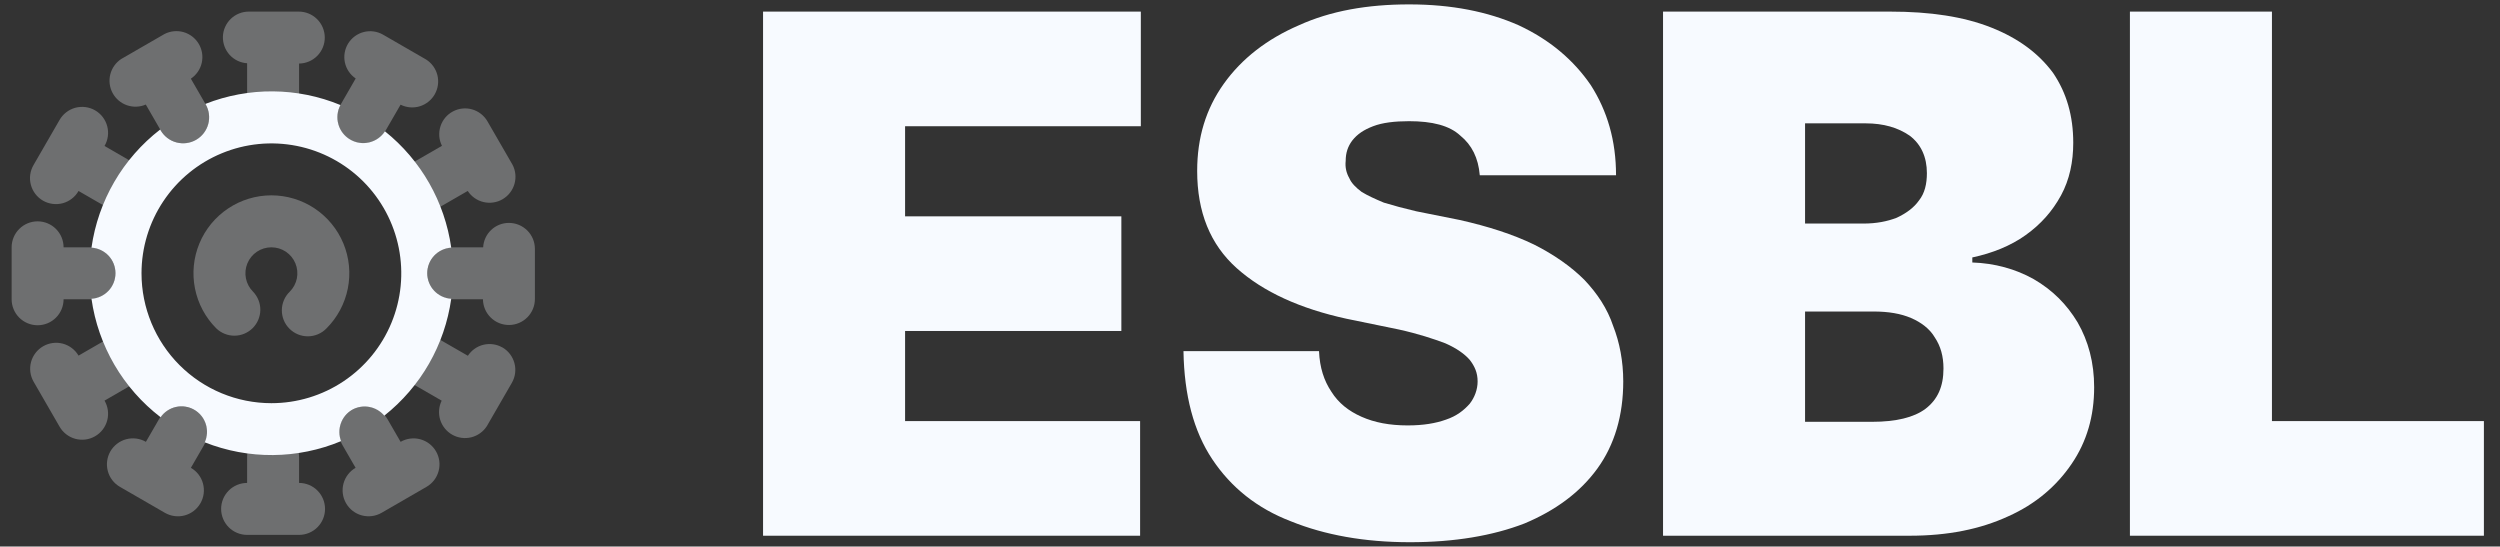 <?xml version="1.0" encoding="UTF-8" standalone="no"?>
<!DOCTYPE svg PUBLIC "-//W3C//DTD SVG 1.1//EN" "http://www.w3.org/Graphics/SVG/1.1/DTD/svg11.dtd">
<svg width="100%" height="100%" viewBox="0 0 215 47" version="1.1" xmlns="http://www.w3.org/2000/svg" xmlns:xlink="http://www.w3.org/1999/xlink" xml:space="preserve" xmlns:serif="http://www.serif.com/" style="fill-rule:evenodd;clip-rule:evenodd;stroke-linejoin:round;stroke-miterlimit:2;">
    <rect x="0" y="0" width="215" height="47" fill="#333333" stroke="none"/>
    <g id="Artboard2">
        <g id="Artboard1">
            <g>
                <g transform="matrix(1,0,0,1,62.709,-0.928)">
                    <g transform="matrix(62,0,0,62,0,47)">
                        <path d="M0.047,-0L0.047,-0.727L0.571,-0.727L0.571,-0.568L0.244,-0.568L0.244,-0.443L0.544,-0.443L0.544,-0.284L0.244,-0.284L0.244,-0.159L0.57,-0.159L0.57,-0L0.047,-0Z" style="fill:rgb(247,250,255);fill-rule:nonzero;"/>
                    </g>
                    <g transform="matrix(62,0,0,62,37.334,47)">
                        <path d="M0.439,-0.5C0.437,-0.524 0.428,-0.542 0.412,-0.555C0.397,-0.569 0.373,-0.575 0.341,-0.575C0.321,-0.575 0.304,-0.573 0.291,-0.568C0.278,-0.563 0.269,-0.557 0.262,-0.548C0.256,-0.54 0.253,-0.531 0.253,-0.52C0.252,-0.511 0.254,-0.503 0.258,-0.496C0.261,-0.489 0.267,-0.483 0.275,-0.477C0.283,-0.472 0.294,-0.467 0.306,-0.462C0.319,-0.458 0.334,-0.454 0.351,-0.45L0.411,-0.438C0.451,-0.429 0.485,-0.418 0.514,-0.404C0.542,-0.39 0.566,-0.373 0.584,-0.355C0.602,-0.336 0.616,-0.315 0.624,-0.291C0.633,-0.268 0.638,-0.242 0.638,-0.214C0.638,-0.167 0.626,-0.126 0.602,-0.093C0.578,-0.06 0.544,-0.035 0.501,-0.017C0.457,-0 0.404,0.009 0.342,0.009C0.279,0.009 0.224,-0.001 0.177,-0.02C0.13,-0.038 0.094,-0.067 0.068,-0.106C0.042,-0.145 0.029,-0.195 0.028,-0.256L0.216,-0.256C0.217,-0.233 0.223,-0.215 0.233,-0.2C0.243,-0.184 0.257,-0.173 0.275,-0.165C0.293,-0.157 0.314,-0.153 0.339,-0.153C0.361,-0.153 0.378,-0.156 0.392,-0.161C0.407,-0.166 0.417,-0.174 0.425,-0.183C0.432,-0.192 0.436,-0.203 0.436,-0.214C0.436,-0.226 0.432,-0.235 0.425,-0.244C0.418,-0.252 0.407,-0.26 0.391,-0.267C0.375,-0.273 0.354,-0.28 0.327,-0.286L0.254,-0.301C0.19,-0.315 0.139,-0.338 0.102,-0.371C0.065,-0.404 0.047,-0.449 0.047,-0.506C0.047,-0.552 0.059,-0.592 0.084,-0.627C0.109,-0.662 0.144,-0.689 0.188,-0.708C0.232,-0.728 0.283,-0.737 0.341,-0.737C0.4,-0.737 0.45,-0.727 0.493,-0.708C0.536,-0.688 0.569,-0.66 0.593,-0.625C0.616,-0.589 0.628,-0.548 0.628,-0.5L0.439,-0.5Z" style="fill:rgb(247,250,255);fill-rule:nonzero;"/>
                    </g>
                    <g transform="matrix(62,0,0,62,77.398,47)">
                        <path d="M0.047,-0L0.047,-0.727L0.362,-0.727C0.418,-0.727 0.464,-0.72 0.502,-0.705C0.54,-0.69 0.568,-0.669 0.588,-0.642C0.607,-0.614 0.616,-0.582 0.616,-0.545C0.616,-0.519 0.611,-0.494 0.599,-0.472C0.587,-0.45 0.571,-0.432 0.55,-0.417C0.529,-0.402 0.504,-0.392 0.476,-0.386L0.476,-0.379C0.507,-0.378 0.536,-0.37 0.561,-0.356C0.587,-0.341 0.607,-0.321 0.622,-0.296C0.637,-0.27 0.645,-0.24 0.645,-0.206C0.645,-0.166 0.635,-0.131 0.614,-0.1C0.593,-0.069 0.564,-0.044 0.526,-0.027C0.487,-0.009 0.442,-0 0.389,-0L0.047,-0ZM0.244,-0.158L0.337,-0.158C0.37,-0.158 0.395,-0.164 0.411,-0.176C0.428,-0.189 0.436,-0.207 0.436,-0.232C0.436,-0.249 0.432,-0.263 0.424,-0.275C0.417,-0.287 0.405,-0.296 0.391,-0.302C0.377,-0.308 0.36,-0.311 0.339,-0.311L0.244,-0.311L0.244,-0.158ZM0.244,-0.433L0.325,-0.433C0.343,-0.433 0.358,-0.436 0.371,-0.441C0.384,-0.447 0.395,-0.455 0.402,-0.465C0.41,-0.475 0.413,-0.488 0.413,-0.503C0.413,-0.525 0.405,-0.543 0.389,-0.555C0.373,-0.566 0.353,-0.572 0.328,-0.572L0.244,-0.572L0.244,-0.433Z" style="fill:rgb(247,250,255);fill-rule:nonzero;"/>
                    </g>
                    <g transform="matrix(62,0,0,62,117.55,47)">
                        <path d="M0.047,-0L0.047,-0.727L0.244,-0.727L0.244,-0.159L0.538,-0.159L0.538,-0L0.047,-0Z" style="fill:rgb(247,250,255);fill-rule:nonzero;"/>
                    </g>
                </g>
                <g transform="matrix(1,0,0,1,-1,6.10465e-05)">
                    <g transform="matrix(2.234,0,0,2.234,-2.468,-3.461)">
                        <path d="M17.2,9.105C17.067,8.875 17.032,8.602 17.1,8.346C17.169,8.09 17.336,7.872 17.566,7.739L18.566,7.163C18.45,6.932 18.429,6.664 18.507,6.417C18.585,6.17 18.756,5.963 18.984,5.841C19.212,5.718 19.479,5.689 19.728,5.76C19.977,5.831 20.189,5.997 20.318,6.221L21.278,7.883C21.4,8.11 21.429,8.376 21.359,8.624C21.29,8.872 21.127,9.084 20.905,9.216C20.683,9.347 20.419,9.387 20.168,9.328C19.917,9.27 19.699,9.116 19.558,8.9L18.568,9.471C18.416,9.559 18.244,9.605 18.068,9.605C17.892,9.605 17.719,9.559 17.567,9.472C17.415,9.384 17.288,9.257 17.2,9.105ZM20.89,14.924C20.67,14.798 20.41,14.762 20.163,14.821C19.917,14.881 19.702,15.033 19.564,15.245L18.564,14.669C18.45,14.602 18.324,14.559 18.194,14.541C18.063,14.523 17.93,14.531 17.803,14.565C17.675,14.599 17.556,14.657 17.451,14.737C17.346,14.818 17.258,14.918 17.192,15.032C17.126,15.146 17.084,15.272 17.067,15.403C17.05,15.534 17.059,15.666 17.093,15.794C17.128,15.921 17.187,16.04 17.268,16.144C17.349,16.249 17.449,16.336 17.564,16.401L18.555,16.973C18.443,17.202 18.422,17.466 18.498,17.709C18.574,17.953 18.74,18.159 18.962,18.284C19.184,18.409 19.446,18.445 19.693,18.384C19.941,18.322 20.156,18.169 20.294,17.954L21.254,16.291C21.388,16.062 21.425,15.79 21.357,15.533C21.29,15.277 21.124,15.058 20.895,14.924L20.89,14.924ZM5.442,14.739L4.576,15.239C4.442,15.011 4.224,14.846 3.969,14.778C3.714,14.711 3.442,14.747 3.213,14.879C2.985,15.011 2.817,15.228 2.748,15.483C2.679,15.738 2.713,16.009 2.844,16.239L3.844,17.971C3.909,18.086 3.996,18.186 4.101,18.267C4.205,18.348 4.324,18.407 4.451,18.442C4.579,18.476 4.711,18.485 4.842,18.469C4.973,18.452 5.099,18.409 5.213,18.343C5.328,18.277 5.428,18.189 5.508,18.084C5.588,17.98 5.646,17.86 5.68,17.732C5.714,17.605 5.722,17.472 5.704,17.341C5.686,17.211 5.643,17.085 5.576,16.971L6.442,16.471C6.67,16.337 6.836,16.119 6.903,15.864C6.971,15.609 6.934,15.337 6.802,15.108C6.67,14.88 6.453,14.713 6.198,14.643C5.943,14.574 5.672,14.608 5.442,14.739ZM6.442,7.669L5.576,7.169C5.643,7.055 5.686,6.929 5.704,6.799C5.722,6.668 5.714,6.535 5.68,6.408C5.646,6.28 5.588,6.161 5.508,6.056C5.428,5.951 5.328,5.863 5.213,5.797C5.099,5.731 4.973,5.689 4.842,5.672C4.711,5.655 4.579,5.664 4.451,5.698C4.324,5.733 4.205,5.792 4.101,5.873C3.996,5.954 3.909,6.054 3.844,6.169L2.844,7.901C2.777,8.015 2.734,8.141 2.716,8.271C2.698,8.402 2.706,8.535 2.74,8.662C2.774,8.79 2.832,8.91 2.912,9.014C2.992,9.119 3.092,9.207 3.207,9.273C3.321,9.339 3.447,9.381 3.578,9.398C3.709,9.415 3.841,9.406 3.969,9.372C4.096,9.337 4.215,9.278 4.319,9.197C4.424,9.116 4.511,9.016 4.576,8.901L5.442,9.401C5.672,9.532 5.943,9.566 6.198,9.497C6.453,9.428 6.67,9.26 6.802,9.032C6.934,8.803 6.971,8.531 6.903,8.276C6.836,8.021 6.67,7.803 6.442,7.669ZM13.065,20.14L13.065,19.14C13.065,18.875 12.96,18.621 12.772,18.433C12.585,18.245 12.33,18.14 12.065,18.14C11.8,18.14 11.545,18.245 11.358,18.433C11.17,18.621 11.065,18.875 11.065,19.14L11.065,20.14C10.8,20.14 10.545,20.245 10.358,20.433C10.17,20.621 10.065,20.875 10.065,21.14C10.065,21.405 10.17,21.66 10.358,21.847C10.545,22.035 10.8,22.14 11.065,22.14L13.065,22.14C13.33,22.14 13.585,22.035 13.772,21.847C13.96,21.66 14.065,21.405 14.065,21.14C14.065,20.875 13.96,20.621 13.772,20.433C13.585,20.245 13.33,20.14 13.065,20.14ZM11.065,3.984L11.065,5.14C11.065,5.405 11.17,5.66 11.358,5.847C11.545,6.035 11.8,6.14 12.065,6.14C12.33,6.14 12.585,6.035 12.772,5.847C12.96,5.66 13.065,5.405 13.065,5.14L13.065,3.996C13.33,3.993 13.584,3.885 13.769,3.696C13.955,3.507 14.058,3.251 14.055,2.986C14.052,2.721 13.945,2.468 13.755,2.282C13.566,2.096 13.31,1.993 13.045,1.996L11.125,1.996C10.867,1.997 10.619,2.098 10.434,2.278C10.249,2.458 10.141,2.703 10.133,2.961C10.126,3.219 10.219,3.47 10.392,3.661C10.566,3.852 10.807,3.968 11.065,3.984Z" style="fill:rgb(247,250,255);fill-opacity:0.3;fill-rule:nonzero;"/>
                    </g>
                    <g transform="matrix(2.234,0,0,2.234,-2.468,-3.461)">
                        <path d="M15.105,17.327C15.305,17.213 15.539,17.173 15.766,17.214C15.993,17.255 16.198,17.374 16.346,17.551C17.751,16.438 18.674,14.826 18.923,13.051C18.673,13.035 18.438,12.924 18.267,12.742C18.095,12.559 18,12.318 18,12.067C18,11.816 18.095,11.575 18.267,11.392C18.438,11.21 18.673,11.099 18.923,11.083C18.674,9.319 17.761,7.717 16.371,6.604C16.231,6.819 16.014,6.972 15.764,7.031C15.514,7.09 15.251,7.05 15.03,6.919C14.809,6.789 14.647,6.578 14.578,6.331C14.509,6.084 14.538,5.819 14.659,5.593C12.997,4.906 11.133,4.891 9.459,5.549L9.469,5.565C9.602,5.795 9.637,6.068 9.569,6.324C9.5,6.58 9.332,6.799 9.103,6.931C8.873,7.064 8.6,7.1 8.343,7.031C8.087,6.963 7.869,6.795 7.736,6.565L7.719,6.535C6.279,7.648 5.33,9.28 5.074,11.083C5.324,11.099 5.559,11.21 5.73,11.392C5.902,11.575 5.997,11.816 5.997,12.067C5.997,12.318 5.902,12.559 5.73,12.742C5.559,12.924 5.324,13.035 5.074,13.051C5.33,14.861 6.286,16.498 7.735,17.611C7.875,17.411 8.085,17.27 8.324,17.216C8.562,17.163 8.812,17.2 9.025,17.321C9.237,17.441 9.397,17.637 9.473,17.869C9.549,18.102 9.535,18.354 9.435,18.577C11.123,19.246 13.006,19.23 14.682,18.531C14.599,18.313 14.595,18.072 14.673,17.852C14.75,17.631 14.903,17.445 15.105,17.327ZM7,12.07C7,11.081 7.293,10.114 7.843,9.292C8.392,8.47 9.173,7.829 10.087,7.451C11,7.072 12.006,6.973 12.976,7.166C13.945,7.359 14.836,7.835 15.536,8.534C16.235,9.234 16.711,10.125 16.904,11.095C17.097,12.064 16.998,13.07 16.619,13.983C16.241,14.897 15.6,15.678 14.778,16.227C13.956,16.777 12.989,17.07 12,17.07C10.674,17.07 9.402,16.543 8.464,15.605C7.527,14.668 7,13.396 7,12.07Z" style="fill:rgb(247,250,255);fill-rule:nonzero;"/>
                    </g>
                    <g transform="matrix(2.234,0,0,2.234,-2.468,-3.461)">
                        <path d="M18.337,18.924C18.403,19.038 18.446,19.164 18.463,19.294C18.48,19.424 18.471,19.556 18.437,19.683C18.403,19.81 18.345,19.929 18.265,20.034C18.185,20.138 18.085,20.225 17.971,20.291L16.241,21.291C16.127,21.357 16.002,21.399 15.871,21.416C15.741,21.433 15.609,21.424 15.482,21.39C15.355,21.356 15.236,21.298 15.132,21.218C15.028,21.138 14.941,21.038 14.875,20.924C14.742,20.694 14.707,20.421 14.775,20.165C14.844,19.909 15.011,19.691 15.241,19.558L14.741,18.693C14.675,18.579 14.633,18.454 14.616,18.323C14.599,18.193 14.607,18.061 14.641,17.934C14.71,17.678 14.878,17.459 15.108,17.327C15.337,17.194 15.61,17.158 15.867,17.227C16.123,17.296 16.341,17.463 16.474,17.693L16.974,18.558C17.203,18.426 17.476,18.391 17.731,18.459C17.987,18.528 18.204,18.695 18.337,18.924ZM8.9,4.578C9.112,4.436 9.262,4.218 9.319,3.969C9.375,3.72 9.334,3.458 9.204,3.238C9.074,3.019 8.865,2.857 8.62,2.786C8.374,2.716 8.111,2.742 7.884,2.859L6.221,3.819C6.011,3.956 5.861,4.167 5.799,4.409C5.737,4.652 5.768,4.909 5.887,5.13C6.006,5.351 6.203,5.519 6.44,5.601C6.676,5.683 6.935,5.674 7.165,5.574L7.739,6.568C7.872,6.798 8.09,6.965 8.346,7.034C8.603,7.103 8.876,7.067 9.105,6.935C9.335,6.802 9.503,6.583 9.572,6.327C9.64,6.071 9.605,5.798 9.472,5.568L8.9,4.578ZM9.035,17.327C8.805,17.194 8.532,17.159 8.276,17.227C8.02,17.296 7.802,17.463 7.669,17.693L7.169,18.558C6.939,18.425 6.666,18.39 6.41,18.458C6.154,18.527 5.935,18.695 5.802,18.924C5.67,19.154 5.634,19.427 5.703,19.684C5.771,19.94 5.939,20.158 6.169,20.291L7.901,21.291C8.015,21.357 8.14,21.399 8.271,21.416C8.401,21.434 8.533,21.425 8.66,21.391C8.787,21.357 8.906,21.298 9.01,21.218C9.114,21.138 9.202,21.038 9.267,20.924C9.333,20.811 9.376,20.685 9.393,20.555C9.41,20.425 9.401,20.292 9.367,20.165C9.333,20.038 9.275,19.919 9.195,19.815C9.115,19.711 9.015,19.624 8.901,19.558L9.401,18.693C9.534,18.463 9.57,18.19 9.501,17.934C9.432,17.678 9.265,17.46 9.035,17.327ZM15.035,6.934C15.265,7.067 15.538,7.103 15.794,7.034C16.05,6.965 16.268,6.798 16.401,6.568L16.973,5.579C17.203,5.694 17.467,5.716 17.713,5.641C17.958,5.565 18.165,5.399 18.291,5.175C18.417,4.952 18.452,4.689 18.39,4.44C18.327,4.191 18.171,3.976 17.954,3.839L16.291,2.879C16.067,2.753 15.803,2.718 15.555,2.782C15.306,2.846 15.091,3.004 14.956,3.222C14.821,3.441 14.776,3.703 14.829,3.954C14.883,4.205 15.032,4.426 15.245,4.57L14.669,5.57C14.537,5.8 14.502,6.072 14.57,6.328C14.639,6.583 14.806,6.801 15.035,6.934ZM6,12.07C6,11.805 5.895,11.55 5.707,11.363C5.52,11.175 5.265,11.07 5,11.07L4,11.07C4,10.805 3.895,10.55 3.707,10.363C3.52,10.175 3.265,10.07 3,10.07C2.735,10.07 2.48,10.175 2.293,10.363C2.105,10.55 2,10.805 2,11.07L2,13.07C2,13.335 2.105,13.59 2.293,13.777C2.48,13.965 2.735,14.07 3,14.07C3.265,14.07 3.52,13.965 3.707,13.777C3.895,13.59 4,13.335 4,13.07L5,13.07C5.265,13.07 5.52,12.965 5.707,12.777C5.895,12.59 6,12.335 6,12.07ZM21.14,10.13C20.886,10.131 20.643,10.228 20.459,10.403C20.275,10.578 20.165,10.817 20.152,11.07L19,11.07C18.735,11.07 18.48,11.175 18.293,11.363C18.105,11.55 18,11.805 18,12.07C18,12.335 18.105,12.59 18.293,12.777C18.48,12.965 18.735,13.07 19,13.07L20.144,13.07C20.145,13.201 20.173,13.331 20.224,13.452C20.275,13.573 20.35,13.682 20.444,13.774C20.538,13.866 20.649,13.939 20.771,13.988C20.892,14.037 21.023,14.061 21.154,14.06C21.285,14.059 21.415,14.032 21.536,13.98C21.657,13.929 21.766,13.854 21.858,13.76C21.95,13.666 22.023,13.555 22.072,13.433C22.121,13.312 22.145,13.181 22.144,13.05L22.144,11.13C22.144,10.998 22.118,10.868 22.068,10.746C22.017,10.625 21.943,10.514 21.85,10.421C21.756,10.329 21.646,10.255 21.524,10.205C21.402,10.155 21.272,10.13 21.14,10.13ZM14.121,14.191C14.541,13.771 14.826,13.237 14.942,12.655C15.058,12.073 14.999,11.47 14.772,10.922C14.545,10.373 14.16,9.905 13.667,9.575C13.173,9.245 12.593,9.069 12,9.069C11.407,9.069 10.827,9.245 10.333,9.575C9.84,9.905 9.455,10.373 9.228,10.922C9.001,11.47 8.942,12.073 9.058,12.655C9.174,13.237 9.459,13.771 9.879,14.191C10.068,14.373 10.32,14.474 10.582,14.472C10.845,14.47 11.095,14.364 11.281,14.179C11.466,13.993 11.571,13.743 11.574,13.48C11.576,13.218 11.475,12.966 11.293,12.777C11.153,12.637 11.058,12.459 11.019,12.265C10.981,12.071 11,11.87 11.076,11.687C11.152,11.504 11.28,11.348 11.444,11.238C11.609,11.128 11.802,11.07 12,11.07C12.198,11.07 12.391,11.128 12.556,11.238C12.72,11.348 12.848,11.504 12.924,11.687C13,11.87 13.019,12.071 12.981,12.265C12.942,12.459 12.847,12.637 12.707,12.777C12.612,12.869 12.535,12.98 12.483,13.102C12.431,13.224 12.403,13.355 12.402,13.488C12.401,13.62 12.426,13.752 12.476,13.875C12.526,13.998 12.601,14.11 12.695,14.203C12.789,14.297 12.9,14.371 13.023,14.422C13.146,14.472 13.278,14.497 13.41,14.496C13.543,14.495 13.674,14.467 13.796,14.415C13.918,14.363 14.029,14.287 14.121,14.191Z" style="fill:rgb(247,250,255);fill-opacity:0.3;fill-rule:nonzero;"/>
                    </g>
                </g>
            </g>
        </g>
    </g>
</svg>
